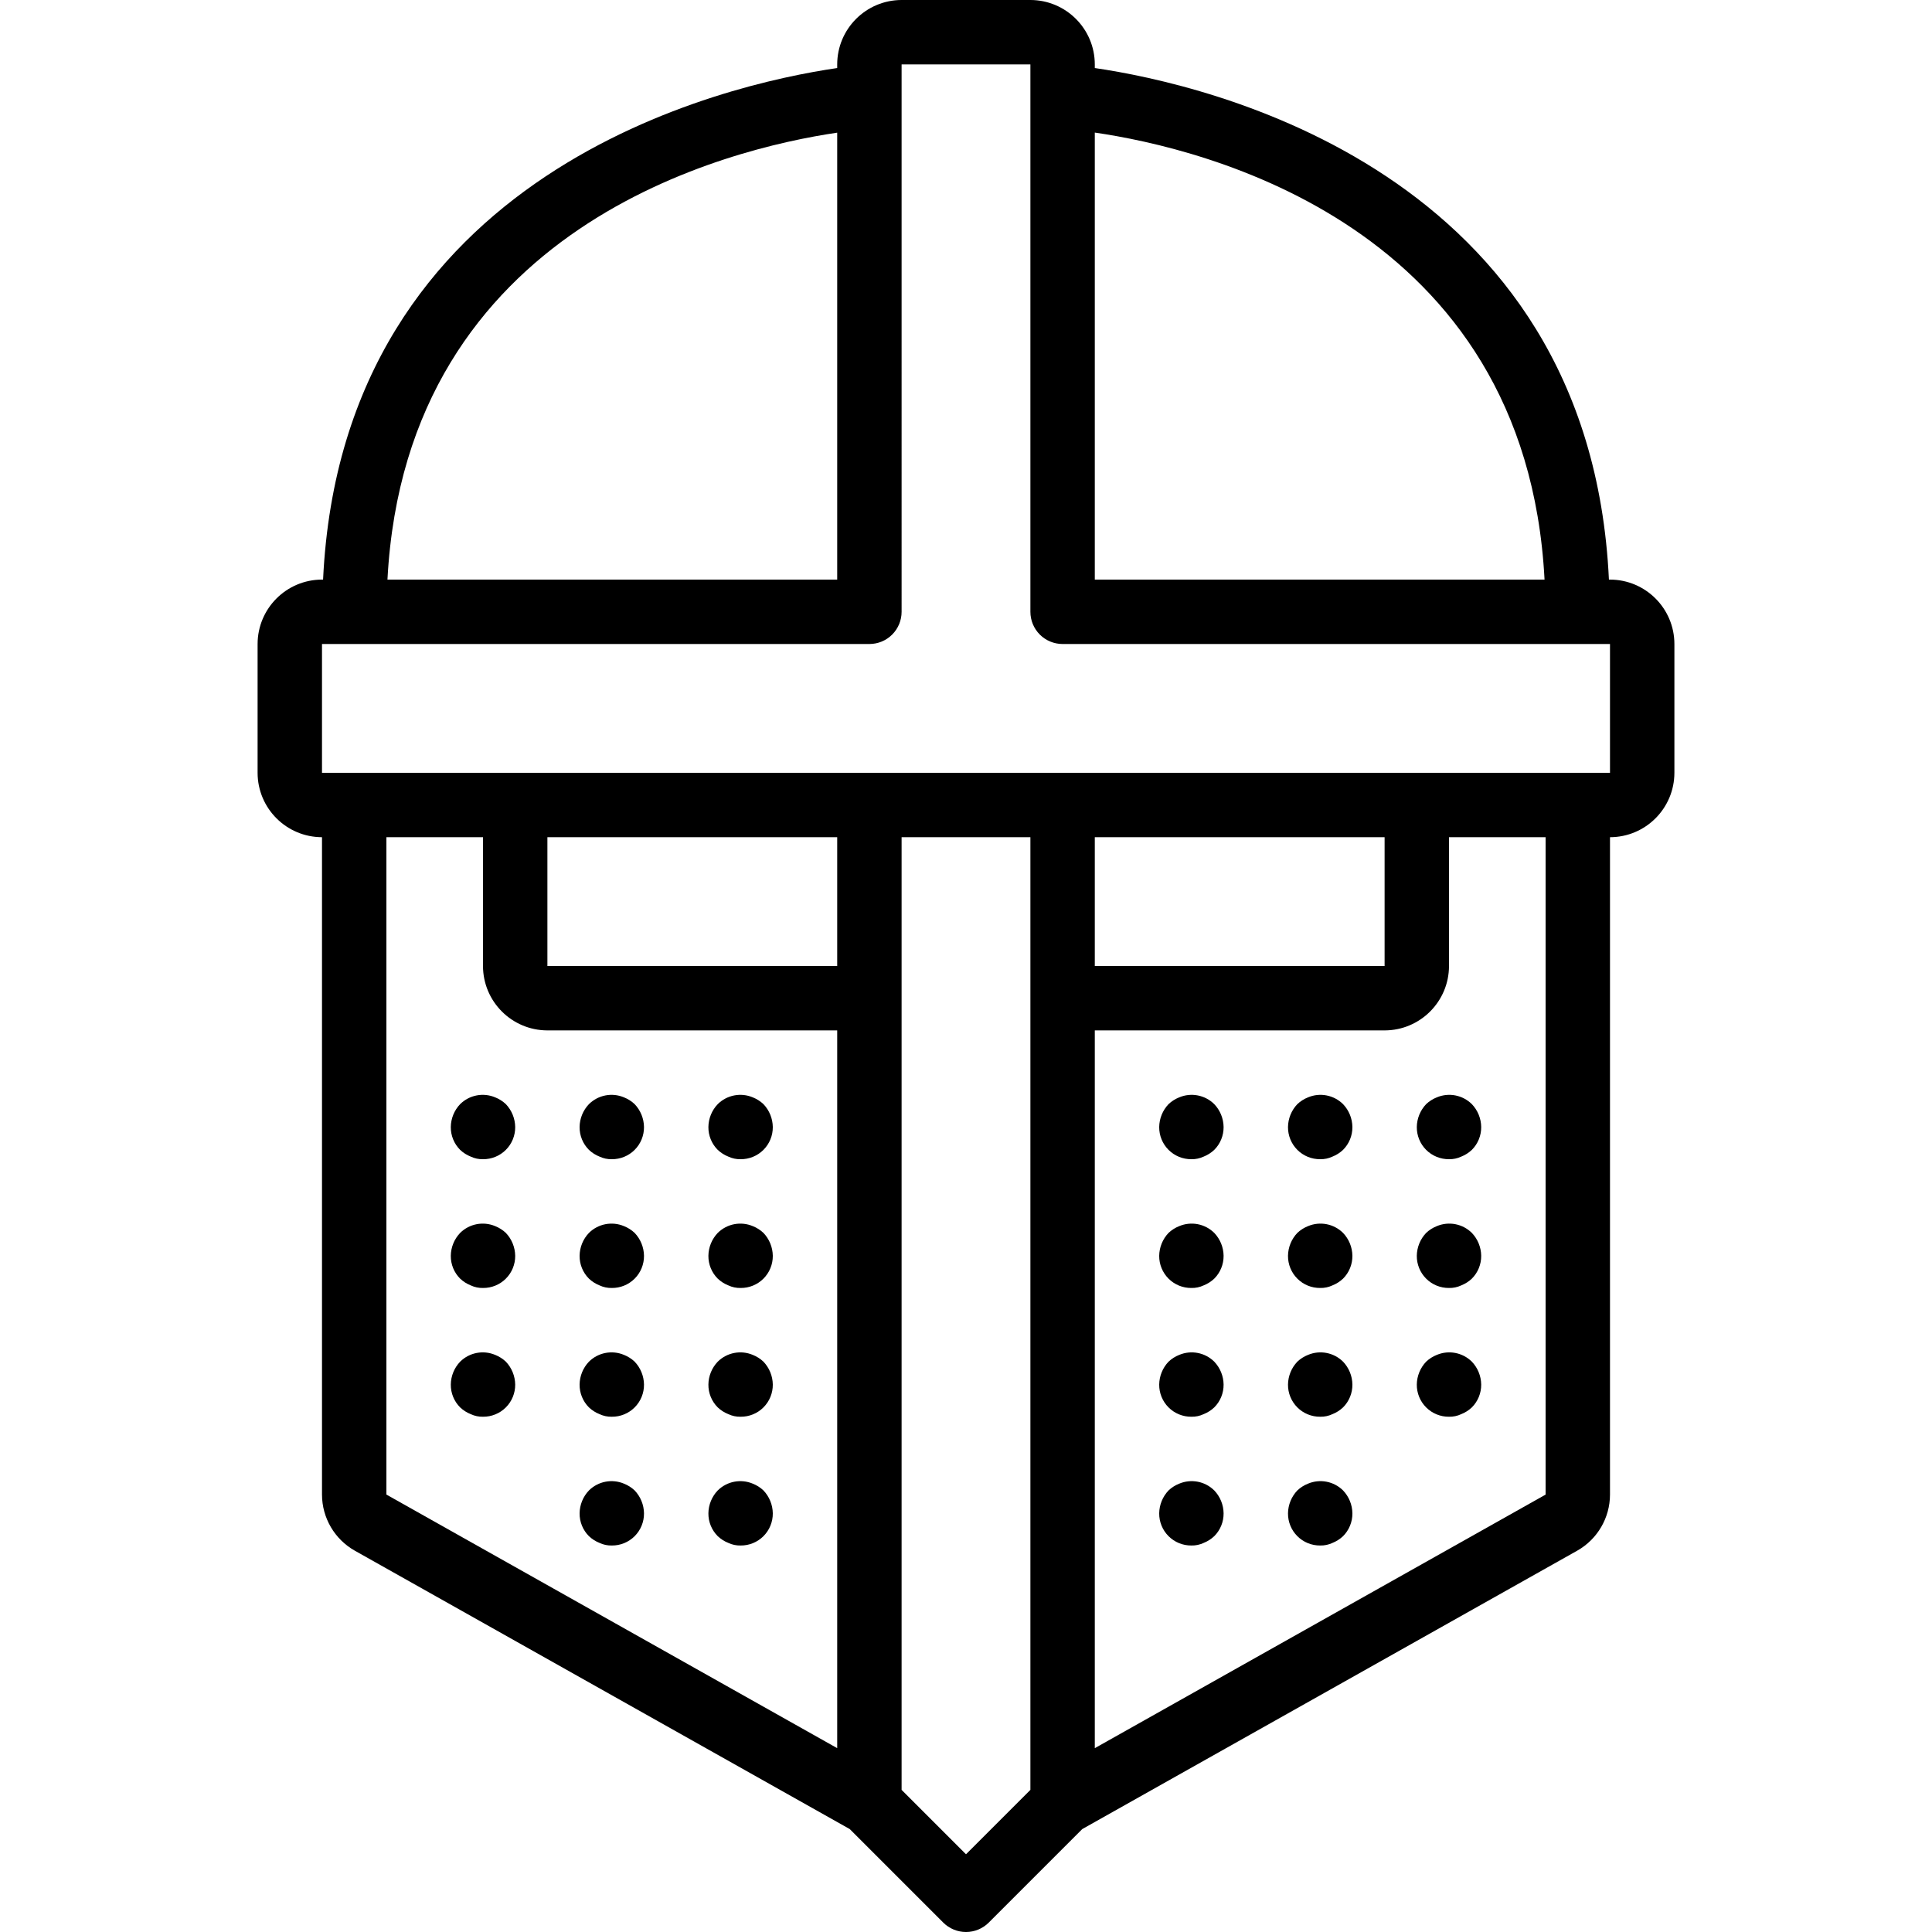 <?xml version="1.0" encoding="iso-8859-1"?>
<!-- Generator: Adobe Illustrator 19.0.0, SVG Export Plug-In . SVG Version: 6.00 Build 0)  -->
<svg version="1.1" id="Capa_1" xmlns="http://www.w3.org/2000/svg" xmlns:xlink="http://www.w3.org/1999/xlink" x="0px" y="0px"
	 viewBox="0 0 512 512" style="enable-background:new 0 0 512 512;" xml:space="preserve">
<g>
	<g>
		<g>
			<path d="M426.667,153.6h-0.286C421.256,45.099,319.619,22.333,290.133,18.031v-0.964C290.121,7.646,282.487,0.012,273.067,0
				h-34.133c-9.421,0.012-17.054,7.646-17.067,17.067v0.964C192.381,22.333,90.743,45.099,85.619,153.6h-0.286
				c-9.421,0.012-17.054,7.646-17.067,17.067V204.8c0.012,9.421,7.646,17.054,17.067,17.067v174.208
				c0.008,6.164,3.332,11.846,8.7,14.875l131.155,73.771l24.779,24.779c1.6,1.601,3.77,2.5,6.033,2.5s4.433-0.899,6.033-2.5
				l24.779-24.779l131.171-73.779c5.36-3.031,8.676-8.709,8.683-14.867V221.867c9.421-0.012,17.054-7.646,17.067-17.067v-34.133
				C443.721,161.246,436.087,153.612,426.667,153.6z M290.133,35.135C318.719,39.277,404.391,59.57,409.321,153.6H290.133V35.135z
				 M221.867,35.157V153.6H102.68C107.622,59.815,193.273,39.364,221.867,35.157z M221.867,463.279L102.4,396.075V221.867H128V256
				c0.012,9.421,7.646,17.054,17.067,17.067h76.8V463.279z M221.867,256h-76.8v-34.133h76.8V256z M273.067,474.333L256,491.4
				l-17.067-17.067V221.867h34.133V474.333z M409.6,396.083l-119.467,67.198V273.067h76.8c9.421-0.012,17.054-7.646,17.067-17.067
				v-34.133h25.6V396.083z M290.133,256v-34.133h76.8V256H290.133z M426.667,204.8H85.333v-34.133H230.4
				c2.264,0.001,4.435-0.897,6.035-2.498s2.499-3.772,2.498-6.035V17.067h34.133v145.067c-0.001,2.264,0.897,4.435,2.498,6.035
				s3.772,2.499,6.035,2.498h145.067V204.8z"/>
			<path d="M131.242,290.817c-3.177-1.342-6.849-0.634-9.3,1.792c-1.561,1.634-2.445,3.798-2.475,6.058
				c-0.023,2.27,0.869,4.454,2.475,6.059c0.816,0.772,1.772,1.38,2.817,1.792c1.013,0.476,2.123,0.71,3.242,0.683
				c2.27,0.022,4.453-0.87,6.058-2.475c1.605-1.605,2.497-3.789,2.475-6.058c-0.033-2.259-0.917-4.422-2.475-6.059
				C133.241,291.838,132.285,291.23,131.242,290.817z"/>
			<path d="M158.891,306.517c1.013,0.476,2.123,0.71,3.242,0.683c2.27,0.022,4.453-0.87,6.058-2.475
				c1.605-1.605,2.497-3.789,2.475-6.058c-0.033-2.259-0.917-4.422-2.475-6.059c-0.817-0.77-1.773-1.378-2.817-1.791
				c-3.177-1.342-6.849-0.634-9.3,1.792c-1.561,1.634-2.445,3.798-2.475,6.058c-0.023,2.27,0.869,4.454,2.475,6.059
				C156.89,305.497,157.846,306.106,158.891,306.517z"/>
			<path d="M193.025,306.517c1.013,0.476,2.123,0.71,3.242,0.683c2.27,0.022,4.453-0.87,6.058-2.475
				c1.605-1.605,2.497-3.789,2.475-6.058c-0.033-2.259-0.917-4.422-2.475-6.059c-0.817-0.77-1.773-1.378-2.817-1.792
				c-3.177-1.342-6.849-0.634-9.3,1.792c-1.561,1.634-2.446,3.799-2.475,6.059c-0.023,2.27,0.869,4.454,2.475,6.059
				C191.024,305.497,191.98,306.105,193.025,306.517z"/>
			<path d="M131.242,324.942c-3.177-1.342-6.849-0.634-9.3,1.792c-1.561,1.634-2.445,3.799-2.475,6.059
				c-0.023,2.27,0.869,4.454,2.475,6.059c0.816,0.772,1.772,1.38,2.817,1.792c1.013,0.476,2.123,0.709,3.242,0.682
				c2.27,0.022,4.453-0.87,6.058-2.475c1.605-1.605,2.497-3.788,2.475-6.058c-0.033-2.259-0.917-4.422-2.475-6.059
				C133.241,325.963,132.285,325.355,131.242,324.942z"/>
			<path d="M165.375,324.942c-3.177-1.342-6.849-0.634-9.3,1.792c-1.561,1.634-2.445,3.799-2.475,6.059
				c-0.023,2.27,0.869,4.454,2.475,6.059c0.816,0.772,1.772,1.38,2.817,1.792c1.013,0.476,2.123,0.709,3.242,0.682
				c2.27,0.022,4.453-0.87,6.058-2.475c1.605-1.605,2.497-3.788,2.475-6.058c-0.033-2.259-0.917-4.422-2.475-6.059
				C167.375,325.963,166.419,325.355,165.375,324.942z"/>
			<path d="M199.508,324.942c-3.177-1.342-6.849-0.634-9.3,1.792c-1.561,1.634-2.445,3.799-2.475,6.059
				c-0.023,2.27,0.869,4.454,2.475,6.059c0.816,0.772,1.772,1.38,2.817,1.792c1.013,0.476,2.123,0.709,3.242,0.682
				c2.27,0.022,4.453-0.87,6.058-2.475c1.605-1.605,2.497-3.788,2.475-6.058c-0.033-2.259-0.917-4.422-2.475-6.059
				C201.508,325.963,200.552,325.355,199.508,324.942z"/>
			<path d="M131.242,359.065c-3.177-1.342-6.849-0.634-9.3,1.792c-1.561,1.634-2.445,3.799-2.475,6.059
				c-0.023,2.27,0.869,4.454,2.475,6.059c0.816,0.772,1.772,1.38,2.817,1.792c1.013,0.476,2.123,0.709,3.242,0.682
				c2.27,0.022,4.453-0.87,6.058-2.475c1.605-1.605,2.497-3.788,2.475-6.058c-0.033-2.259-0.917-4.422-2.475-6.059
				C133.241,360.086,132.285,359.478,131.242,359.065z"/>
			<path d="M165.375,359.065c-3.177-1.342-6.849-0.634-9.3,1.792c-1.561,1.634-2.445,3.799-2.475,6.059
				c-0.023,2.27,0.869,4.454,2.475,6.059c0.816,0.772,1.772,1.38,2.817,1.792c1.013,0.476,2.123,0.709,3.242,0.682
				c2.27,0.022,4.453-0.87,6.058-2.475s2.497-3.788,2.475-6.058c-0.033-2.259-0.917-4.422-2.475-6.059
				C167.375,360.086,166.419,359.478,165.375,359.065z"/>
			<path d="M199.508,359.065c-3.177-1.342-6.849-0.634-9.3,1.792c-1.561,1.634-2.445,3.799-2.475,6.059
				c-0.023,2.27,0.869,4.454,2.475,6.059c0.816,0.772,1.772,1.38,2.817,1.792c1.013,0.476,2.123,0.709,3.242,0.682
				c2.27,0.022,4.453-0.87,6.058-2.475c1.605-1.605,2.497-3.788,2.475-6.058c-0.033-2.259-0.917-4.422-2.475-6.059
				C201.508,360.086,200.552,359.478,199.508,359.065z"/>
			<path d="M165.375,393.19c-3.177-1.342-6.849-0.634-9.3,1.792c-1.561,1.634-2.445,3.799-2.475,6.059
				c-0.023,2.27,0.869,4.454,2.475,6.059c0.816,0.772,1.772,1.38,2.817,1.792c1.013,0.476,2.123,0.71,3.242,0.682
				c2.27,0.022,4.453-0.87,6.058-2.475c1.605-1.605,2.497-3.788,2.475-6.058c-0.033-2.259-0.917-4.422-2.475-6.059
				C167.375,394.211,166.419,393.603,165.375,393.19z"/>
			<path d="M199.508,393.19c-3.177-1.342-6.849-0.634-9.3,1.792c-1.561,1.634-2.445,3.799-2.475,6.059
				c-0.023,2.27,0.869,4.454,2.475,6.059c0.816,0.772,1.772,1.38,2.817,1.792c1.013,0.476,2.123,0.71,3.242,0.682
				c2.27,0.022,4.453-0.87,6.058-2.475c1.605-1.605,2.497-3.788,2.475-6.058c-0.033-2.259-0.917-4.422-2.475-6.059
				C201.508,394.211,200.552,393.603,199.508,393.19z"/>
			<path d="M377.942,292.609c-1.558,1.636-2.441,3.799-2.475,6.058c-0.022,2.27,0.87,4.453,2.475,6.058
				c1.605,1.605,3.789,2.497,6.058,2.475c1.119,0.027,2.229-0.207,3.242-0.683c1.045-0.412,2.001-1.02,2.817-1.792
				c1.606-1.604,2.498-3.788,2.475-6.058c-0.029-2.26-0.914-4.424-2.475-6.059c-2.451-2.426-6.124-3.133-9.3-1.791
				C379.714,291.23,378.759,291.839,377.942,292.609z"/>
			<path d="M346.625,290.817c-1.044,0.414-2,1.022-2.817,1.792c-1.558,1.636-2.441,3.799-2.475,6.058
				c-0.022,2.27,0.87,4.453,2.475,6.058c1.605,1.605,3.788,2.497,6.058,2.475c1.119,0.027,2.229-0.207,3.242-0.683
				c1.045-0.412,2.001-1.02,2.817-1.792c1.606-1.604,2.498-3.788,2.475-6.058c-0.03-2.26-0.914-4.424-2.475-6.059
				C353.474,290.182,349.802,289.475,346.625,290.817z"/>
			<path d="M312.492,290.817c-1.044,0.414-2,1.022-2.817,1.792c-1.558,1.636-2.441,3.799-2.475,6.058
				c-0.022,2.27,0.87,4.453,2.475,6.058c1.605,1.605,3.788,2.497,6.058,2.475c1.119,0.027,2.229-0.207,3.242-0.683
				c1.045-0.412,2.001-1.02,2.817-1.792c1.606-1.604,2.498-3.788,2.475-6.058c-0.03-2.26-0.914-4.424-2.475-6.059
				C319.341,290.182,315.668,289.475,312.492,290.817z"/>
			<path d="M380.758,324.942c-1.044,0.414-2,1.022-2.817,1.792c-1.558,1.636-2.441,3.8-2.475,6.059
				c-0.022,2.27,0.87,4.453,2.475,6.058s3.788,2.497,6.058,2.475c1.119,0.027,2.229-0.207,3.242-0.683
				c1.045-0.412,2.001-1.02,2.817-1.792c1.606-1.605,2.498-3.789,2.475-6.059c-0.03-2.26-0.914-4.424-2.475-6.059
				C387.608,324.307,383.935,323.6,380.758,324.942z"/>
			<path d="M346.625,324.942c-1.044,0.414-2,1.022-2.817,1.792c-1.558,1.636-2.441,3.8-2.475,6.059
				c-0.022,2.27,0.87,4.453,2.475,6.058s3.788,2.497,6.058,2.475c1.119,0.027,2.229-0.207,3.242-0.683
				c1.045-0.412,2.001-1.02,2.817-1.792c1.606-1.605,2.498-3.789,2.475-6.059c-0.03-2.26-0.914-4.424-2.475-6.059
				C353.474,324.307,349.802,323.6,346.625,324.942z"/>
			<path d="M312.492,324.942c-1.044,0.414-2,1.022-2.817,1.792c-1.558,1.636-2.441,3.8-2.475,6.059
				c-0.022,2.27,0.87,4.453,2.475,6.058s3.788,2.497,6.058,2.475c1.119,0.027,2.229-0.207,3.242-0.683
				c1.045-0.412,2.001-1.02,2.817-1.792c1.606-1.605,2.498-3.789,2.475-6.059c-0.03-2.26-0.914-4.424-2.475-6.059
				C319.341,324.307,315.668,323.6,312.492,324.942z"/>
			<path d="M380.758,359.065c-1.044,0.414-2,1.022-2.817,1.792c-1.558,1.636-2.441,3.8-2.475,6.059
				c-0.022,2.27,0.87,4.453,2.475,6.058s3.788,2.497,6.058,2.475c1.119,0.027,2.229-0.207,3.242-0.683
				c1.045-0.412,2.001-1.02,2.817-1.792c1.606-1.605,2.498-3.789,2.475-6.059c-0.03-2.26-0.914-4.424-2.475-6.059
				C387.608,358.43,383.935,357.723,380.758,359.065z"/>
			<path d="M346.625,359.065c-1.044,0.414-2,1.022-2.817,1.792c-1.558,1.636-2.441,3.8-2.475,6.059
				c-0.022,2.27,0.87,4.453,2.475,6.058s3.788,2.497,6.058,2.475c1.119,0.027,2.229-0.207,3.242-0.683
				c1.045-0.412,2.001-1.02,2.817-1.792c1.606-1.605,2.498-3.789,2.475-6.059c-0.03-2.26-0.914-4.424-2.475-6.059
				C353.474,358.43,349.802,357.723,346.625,359.065z"/>
			<path d="M312.492,359.065c-1.044,0.414-2,1.022-2.817,1.792c-1.558,1.636-2.441,3.8-2.475,6.059
				c-0.022,2.27,0.87,4.453,2.475,6.058s3.788,2.497,6.058,2.475c1.119,0.027,2.229-0.207,3.242-0.683
				c1.045-0.412,2.001-1.02,2.817-1.792c1.606-1.605,2.498-3.789,2.475-6.059c-0.03-2.26-0.914-4.424-2.475-6.059
				C319.341,358.43,315.668,357.723,312.492,359.065z"/>
			<path d="M346.625,393.19c-1.044,0.414-2,1.022-2.817,1.792c-1.558,1.636-2.441,3.8-2.475,6.059
				c-0.022,2.27,0.87,4.453,2.475,6.058s3.788,2.497,6.058,2.475c1.119,0.027,2.229-0.207,3.242-0.683
				c1.045-0.412,2.001-1.02,2.817-1.792c1.606-1.605,2.498-3.789,2.475-6.059c-0.03-2.26-0.914-4.424-2.475-6.059
				C353.474,392.555,349.802,391.847,346.625,393.19z"/>
			<path d="M312.492,393.19c-1.044,0.414-2,1.022-2.817,1.792c-1.558,1.636-2.441,3.8-2.475,6.059
				c-0.022,2.27,0.87,4.453,2.475,6.058s3.788,2.497,6.058,2.475c1.119,0.027,2.229-0.207,3.242-0.683
				c1.045-0.412,2.001-1.02,2.817-1.792c1.606-1.605,2.498-3.789,2.475-6.059c-0.03-2.26-0.914-4.424-2.475-6.059
				C319.341,392.555,315.668,391.847,312.492,393.19z"/>
		</g>
	</g>
</g>
<g>
</g>
<g>
</g>
<g>
</g>
<g>
</g>
<g>
</g>
<g>
</g>
<g>
</g>
<g>
</g>
<g>
</g>
<g>
</g>
<g>
</g>
<g>
</g>
<g>
</g>
<g>
</g>
<g>
</g>
</svg>
